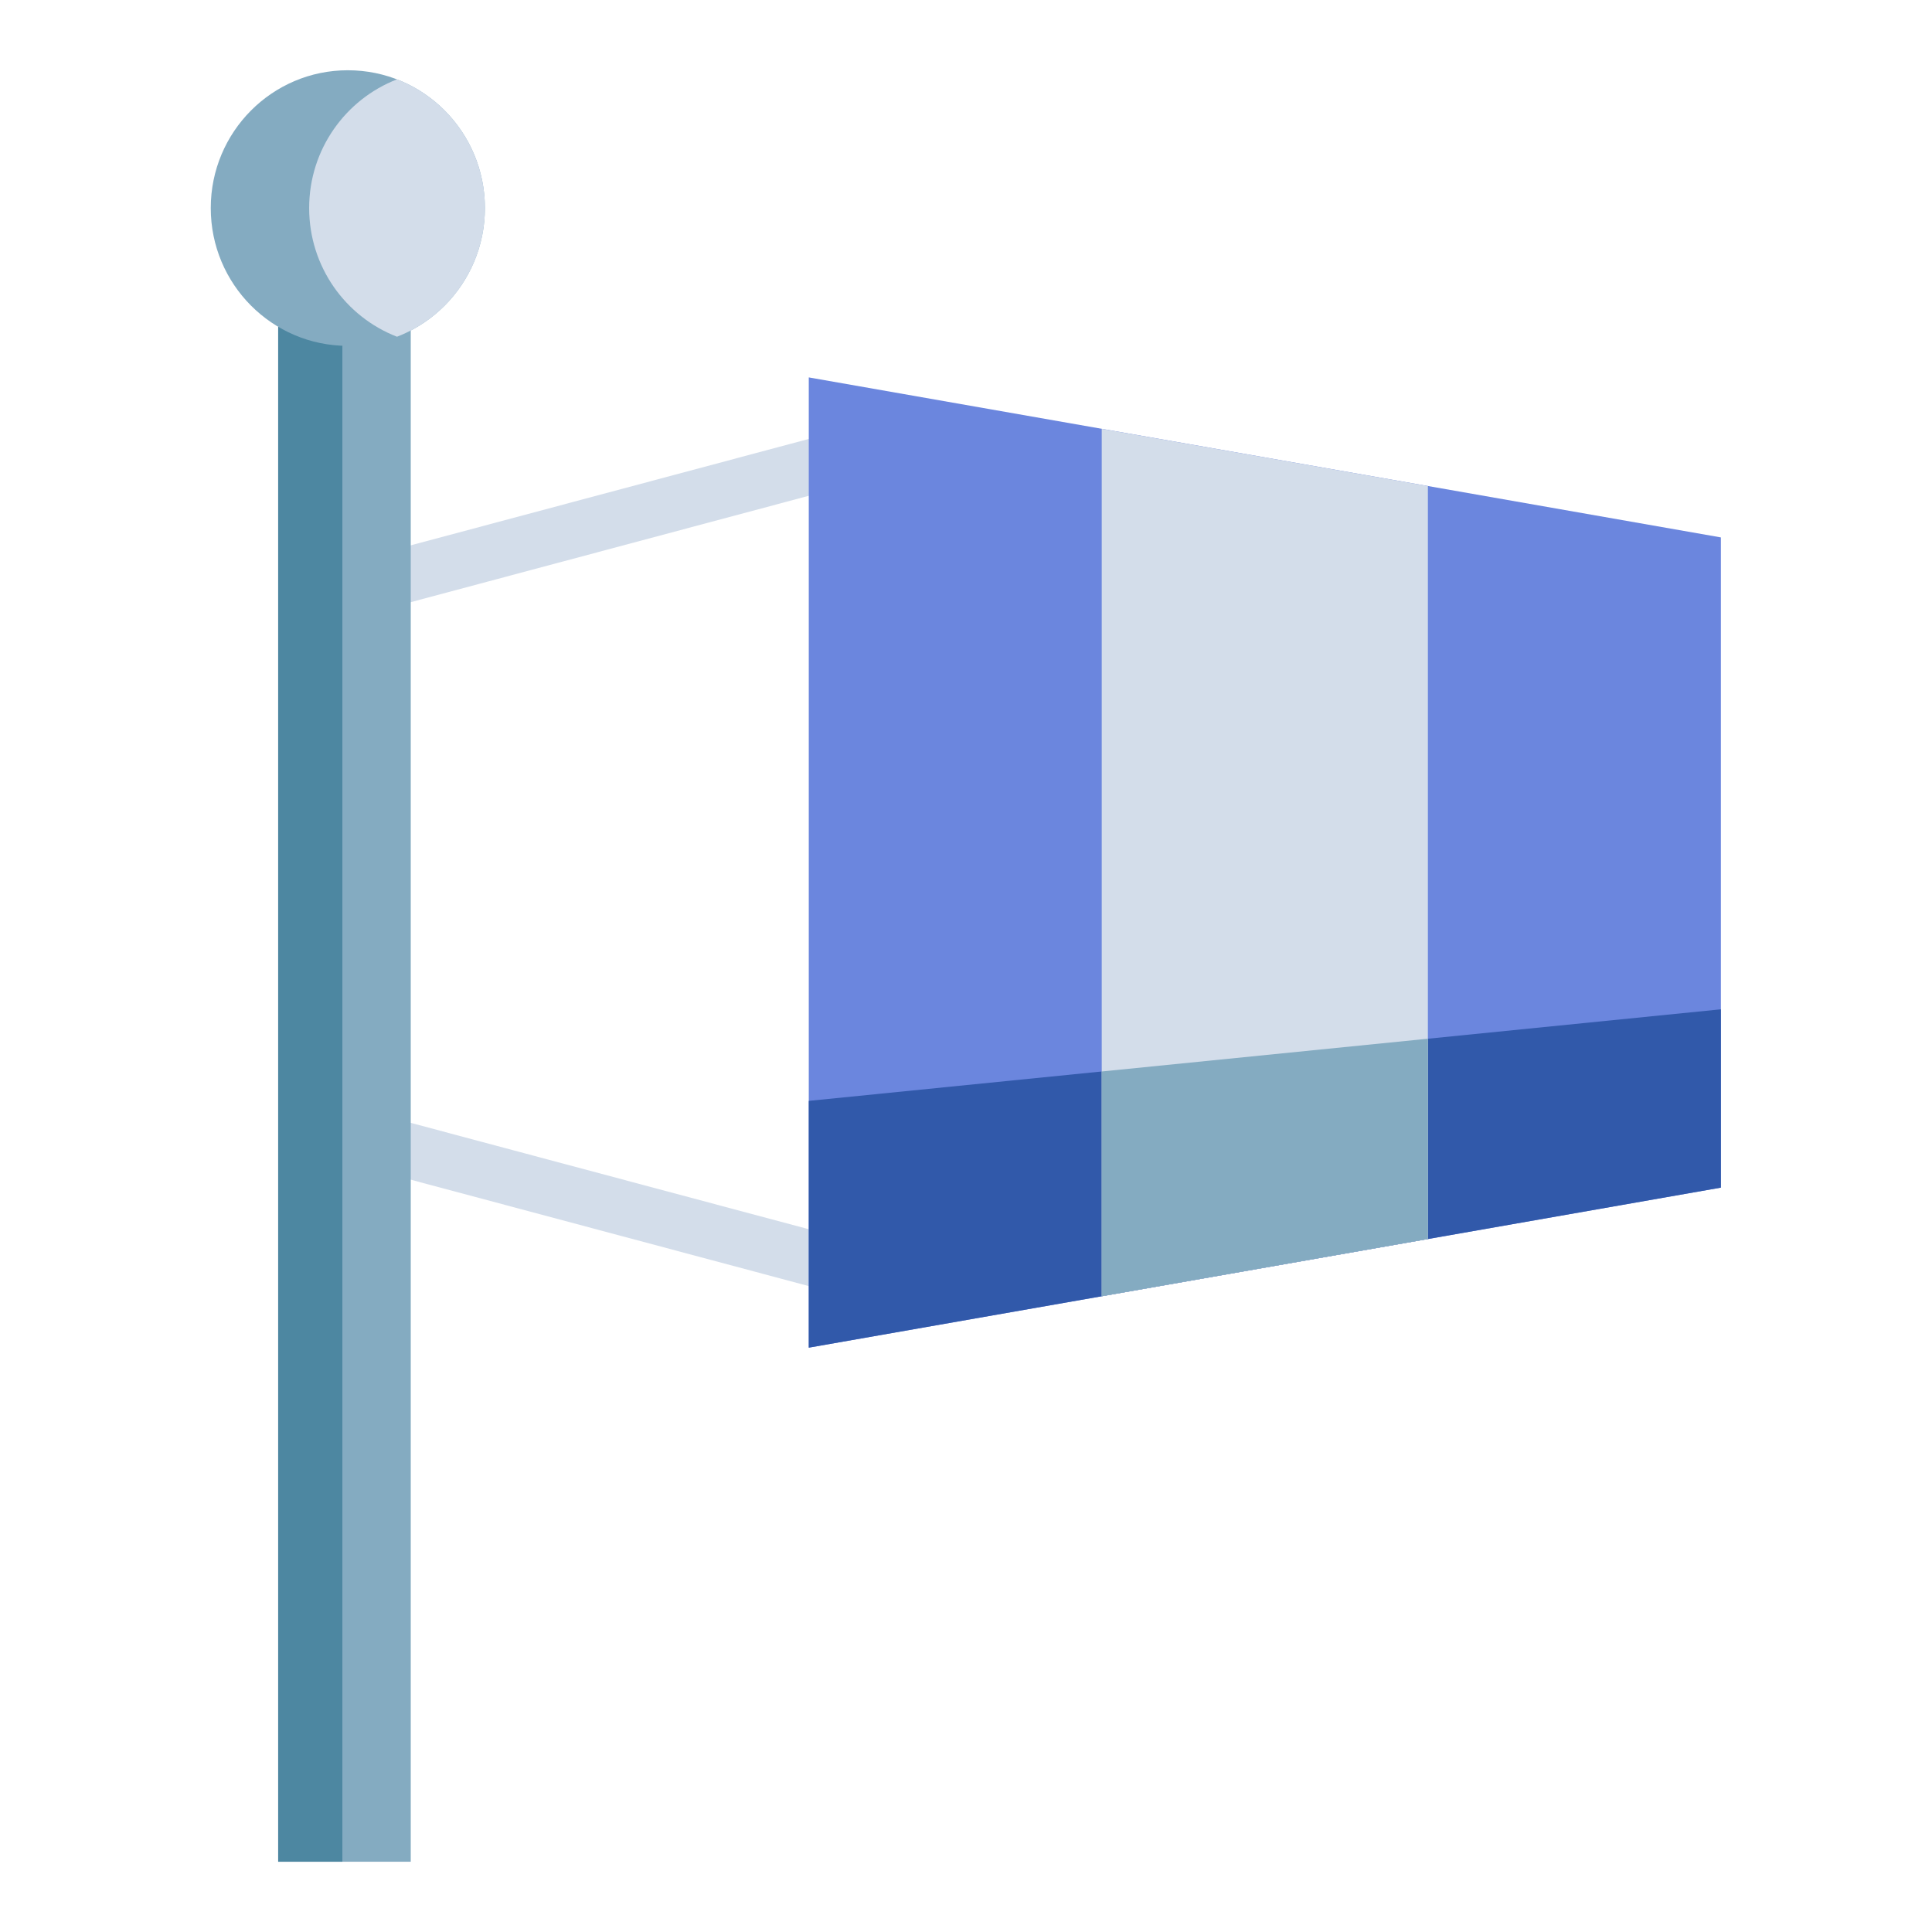 <?xml version="1.0" encoding="UTF-8"?>
<svg width="55px" height="55px" viewBox="0 0 55 55" version="1.1" xmlns="http://www.w3.org/2000/svg" xmlns:xlink="http://www.w3.org/1999/xlink">
    <!-- Generator: Sketch 54.1 (76490) - https://sketchapp.com -->
    <title>005-wind-sign</title>
    <desc>Created with Sketch.</desc>
    <g id="005-wind-sign" stroke="none" stroke-width="1" fill="none" fill-rule="evenodd">
        <path d="M24.552,36.993 C24.485,36.993 24.418,36.985 24.352,36.967 L9.966,33.122 C9.625,33.031 9.388,32.721 9.388,32.366 L9.388,16.742 C9.388,16.387 9.625,16.077 9.966,15.986 L24.352,12.141 C24.585,12.079 24.834,12.129 25.026,12.277 C25.217,12.425 25.33,12.654 25.33,12.897 L25.33,36.211 C25.33,36.454 25.217,36.683 25.026,36.831 C24.888,36.938 24.721,36.993 24.552,36.993 Z M10.943,31.765 L23.774,35.194 L23.774,13.914 L10.943,17.343 L10.943,31.765 Z" id="Shape" fill="#D3DDEA" fill-rule="nonzero"></path>
        <polygon id="Path" fill="#6B86DE" fill-rule="nonzero" points="48.99 15.299 48.99 33.809 23.024 38.365 23.024 10.744"></polygon>
        <polygon id="Path" fill="#3159AA" fill-rule="nonzero" points="48.99 28.733 48.99 33.809 23.024 38.365 23.024 31.34"></polygon>
        <polygon id="Path" fill="#D3DDEA" fill-rule="nonzero" points="40.649 13.836 40.649 35.272 31.364 36.902 31.364 12.208"></polygon>
        <polygon id="Path" fill="#84ABC1" fill-rule="nonzero" points="40.649 29.57 40.649 35.272 31.364 36.902 31.364 30.503"></polygon>
        <polyline id="Path" fill="#84ABC1" fill-rule="nonzero" points="11.693 9.409 11.693 53 7.919 53 7.919 9.303"></polyline>
        <polyline id="Path" fill="#4D87A1" fill-rule="nonzero" points="9.747 9.409 9.747 53 7.919 53 7.919 9.303"></polyline>
        <path d="M13.804,5.923 C13.804,8.09 12.057,9.846 9.902,9.846 C7.747,9.846 6,8.09 6,5.923 C6,3.756 7.747,2 9.902,2 C12.057,2 13.804,3.756 13.804,5.923 Z" id="Path" fill="#84ABC1" fill-rule="nonzero"></path>
        <path d="M13.805,5.923 C13.805,7.594 12.766,9.02 11.302,9.586 C9.839,9.02 8.801,7.594 8.801,5.923 C8.801,4.253 9.839,2.825 11.302,2.259 C12.766,2.825 13.805,4.253 13.805,5.923 Z" id="Path" fill="#D3DDEA" fill-rule="nonzero"></path>
    </g>
</svg>